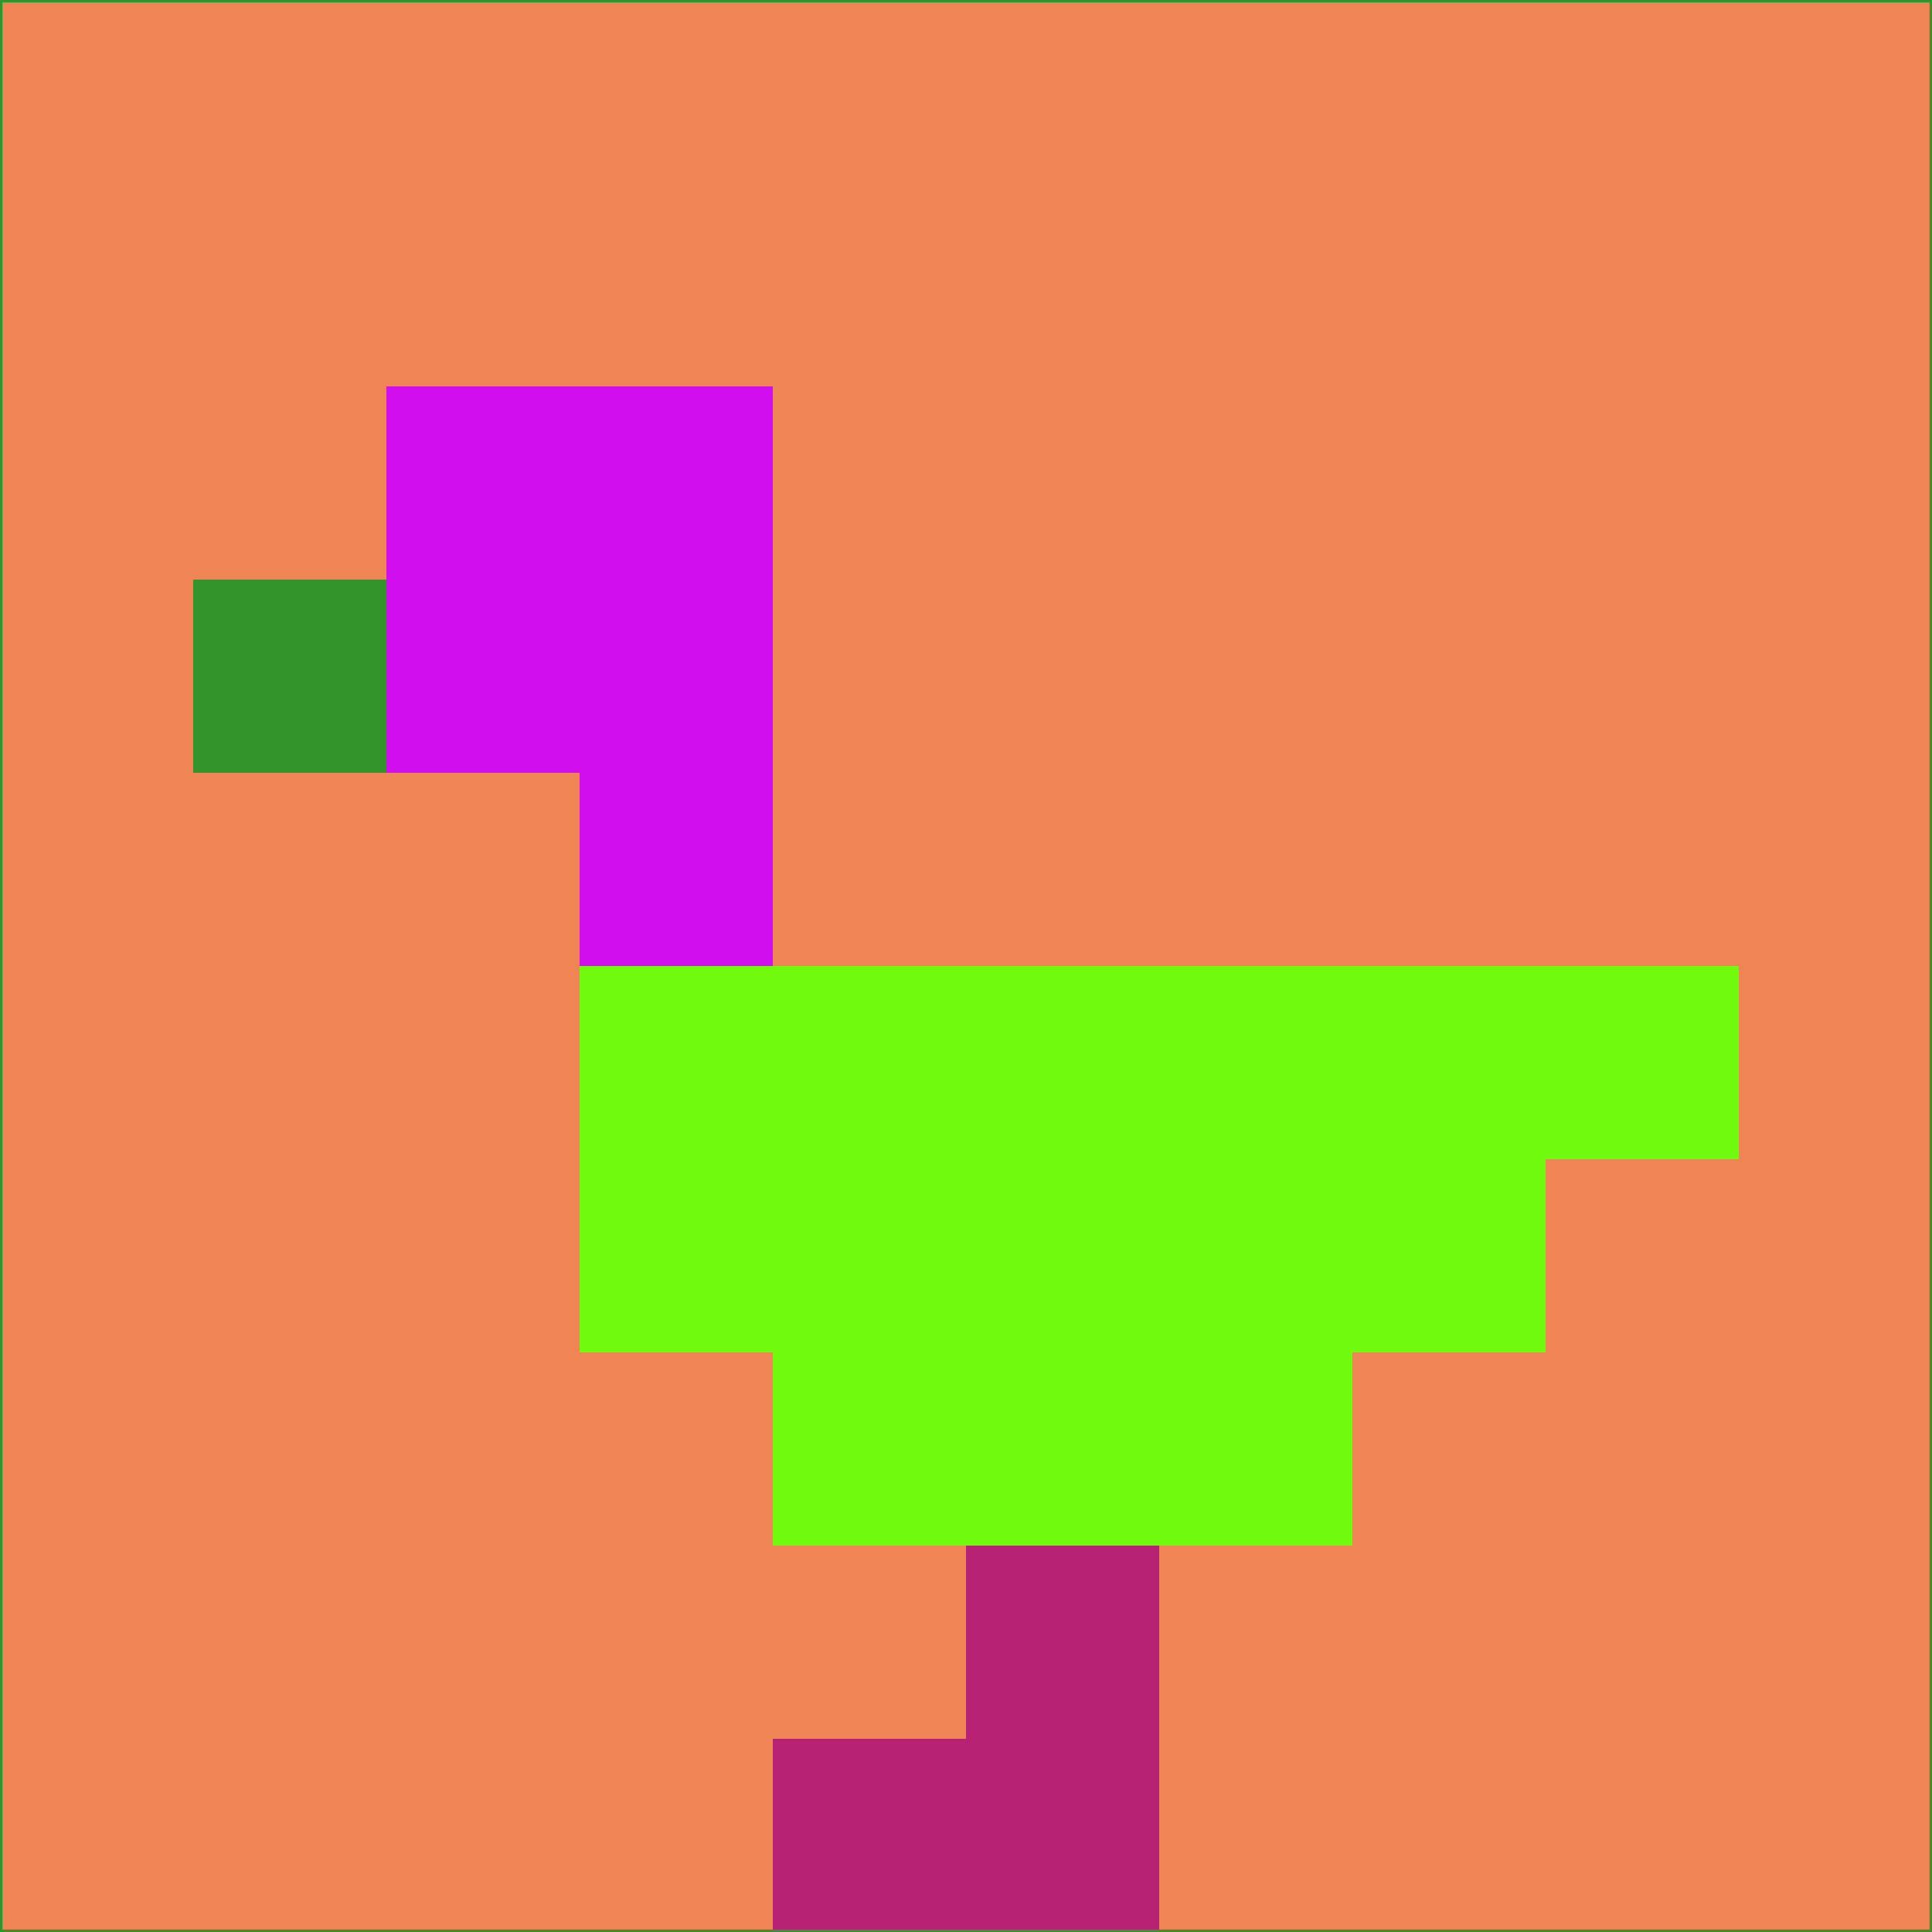 <svg xmlns="http://www.w3.org/2000/svg" version="1.1" width="785" height="785">
  <title>'goose-pfp-694263' by Dmitri Cherniak (Cyberpunk Edition)</title>
  <desc>
    seed=195621
    backgroundColor=#ef8555
    padding=20
    innerPadding=0
    timeout=500
    dimension=1
    border=false
    Save=function(){return n.handleSave()}
    frame=12

    Rendered at 2024-09-15T22:37:00.906Z
    Generated in 1ms
    Modified for Cyberpunk theme with new color scheme
  </desc>
  <defs/>
  <rect width="100%" height="100%" fill="#ef8555"/>
  <g>
    <g id="0-0">
      <rect x="0" y="0" height="785" width="785" fill="#ef8555"/>
      <g>
        <!-- Neon blue -->
        <rect id="0-0-2-2-2-2" x="157" y="157" width="157" height="157" fill="#d10fee"/>
        <rect id="0-0-3-2-1-4" x="235.5" y="157" width="78.5" height="314" fill="#d10fee"/>
        <!-- Electric purple -->
        <rect id="0-0-4-5-5-1" x="314" y="392.5" width="392.5" height="78.5" fill="#6ffa0e"/>
        <rect id="0-0-3-5-5-2" x="235.5" y="392.5" width="392.5" height="157" fill="#6ffa0e"/>
        <rect id="0-0-4-5-3-3" x="314" y="392.5" width="235.5" height="235.5" fill="#6ffa0e"/>
        <!-- Neon pink -->
        <rect id="0-0-1-3-1-1" x="78.5" y="235.5" width="78.5" height="78.5" fill="#34942c"/>
        <!-- Cyber yellow -->
        <rect id="0-0-5-8-1-2" x="392.5" y="628" width="78.5" height="157" fill="#b72173"/>
        <rect id="0-0-4-9-2-1" x="314" y="706.5" width="157" height="78.5" fill="#b72173"/>
      </g>
      <rect x="0" y="0" stroke="#34942c" stroke-width="2" height="785" width="785" fill="none"/>
    </g>
  </g>
  <script xmlns=""/>
</svg>
